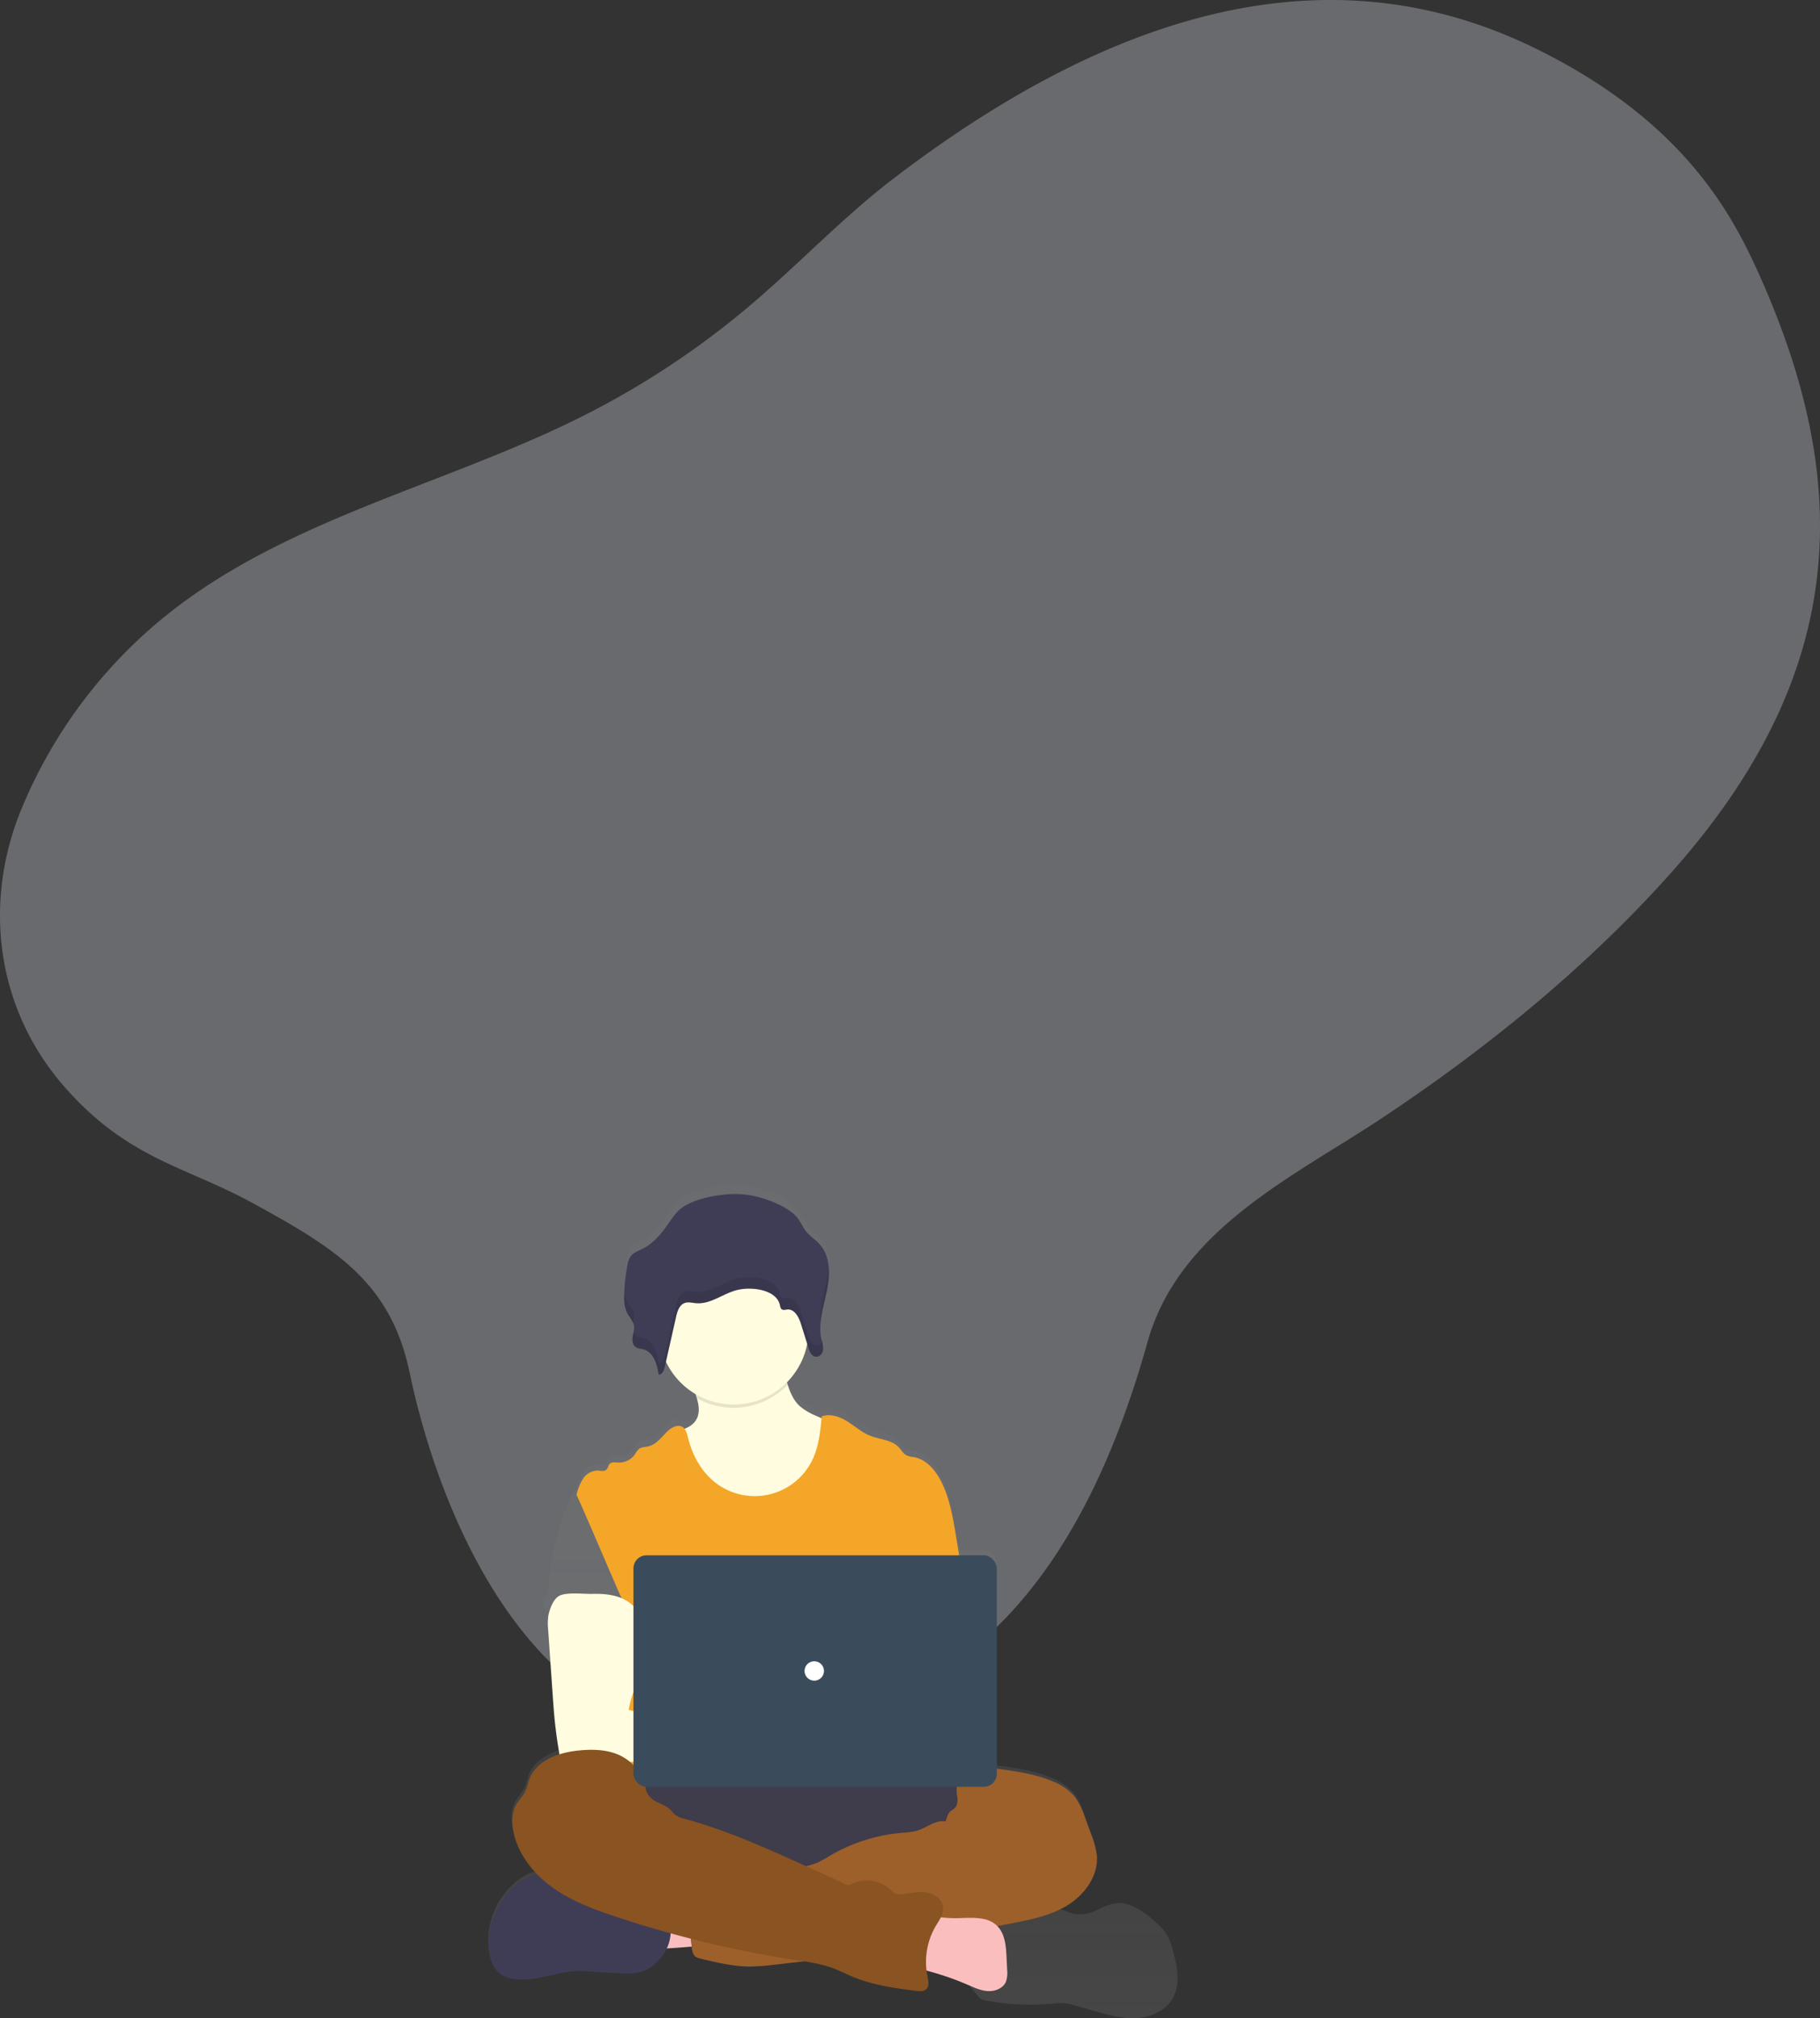 <svg xmlns="http://www.w3.org/2000/svg" xmlns:xlink="http://www.w3.org/1999/xlink" viewBox="0 0 751.01 832.5"><rect x="0" y="0" width="751.01" height="832.5" fill="#333333" stroke="none"/><defs><style>.a{fill:#696a6d;}.b{fill:url(#a);}.c{fill:#fbbebe;}.d{fill:#464353;}.e,.m{opacity:0.1;}.e{isolation:isolate;}.f{fill:#fffcdf;}.g{fill:#f4a628;}.h{fill:#9d602a;}.i{fill:#3f3d56;}.j{fill:#895322;}.k{fill:#3a4b5c;}.l{fill:#fff;}</style><linearGradient id="a" x1="-229.42" y1="3154.86" x2="-229.42" y2="3498.53" gradientTransform="matrix(1, 0, 0, -1, 573.11, 3987.36)" gradientUnits="userSpaceOnUse"><stop offset="0" stop-color="gray" stop-opacity="0.25"/><stop offset="0.54" stop-color="gray" stop-opacity="0.12"/><stop offset="1" stop-color="gray" stop-opacity="0.1"/></linearGradient></defs><path class="a" d="M26.33,448c26.27,30.15,50.24,33.09,77.85,48.22,33.73,18.48,57,32.38,64.86,70,12.79,61.54,64.83,207.13,210.3,128.64,52.14-28.14,79-87,94.16-141.21,12.87-46.11,59.83-68.08,95.39-91.54,43.67-28.83,86.2-63.22,121.48-103,72.64-82,73.64-159.54,36.49-243.72C715.64,90,696.07,50.66,633.75,20.05,549.64-21.27,460.57,3.58,369,73.42c-21,16-39.14,35.31-59.25,52.37a350.73,350.73,0,0,1-68.31,45.36C184.38,200,118.91,213.63,69,253.52A201,201,0,0,0,8.83,333.75C-7.22,372.79-1.39,416.2,26.33,448Z"/><path class="b" d="M484.06,804.84a26,26,0,0,0-2.69-7A24.34,24.34,0,0,0,477,793c-4.87-4.43-10.86-8.92-17.32-7.8a23,23,0,0,0-5.74,2.1c-.94.43-1.89.87-2.86,1.24a14.22,14.22,0,0,1-8.62.75c-1.48-.39-2.86-1.11-4.32-1.55a13.93,13.93,0,0,0-2.11-.46,35.48,35.48,0,0,0,4.09-2.16c7.25-4.43,13-12.45,12.23-21a35.16,35.16,0,0,0-2.25-8.37l-2.58-7.14c-1.12-3.09-2.27-6.24-4.31-8.81a22.25,22.25,0,0,0-8.83-6.25c-7.16-3.12-15-4.21-22.71-5.28l-.54-.07V644.71a5.38,5.38,0,0,0-5.38-5.38H395.56c-.45-2.75-.9-5.48-1.35-8.22-1.27-7.8-2.6-15.75-6.2-22.78-2.35-4.6-6.1-9-11.15-9.89a11,11,0,0,1-2.89-.67c-1.48-.73-2.29-2.34-3.43-3.53-2.93-3.08-7.69-3.12-11.62-4.71-3.47-1.38-6.31-4-9.47-6s-7.09-3.42-10.58-2.12a6.31,6.31,0,0,1-.08.76l-2.24-1a24.94,24.94,0,0,1-6.83-4.12c-2.5-2.35-3.83-5.47-4.86-8.79-.11-.34-.21-.67-.32-1a31.13,31.13,0,0,0,8.36-16l.55,1.77a9.63,9.63,0,0,0,.43,1.17,4.65,4.65,0,0,0,1.34,1.9,2.35,2.35,0,0,0,.57.33,1.91,1.91,0,0,0,.58.15,2.32,2.32,0,0,0,.83-.06,3.18,3.18,0,0,0,2-1.87,4.53,4.53,0,0,0,.23-.82,4.4,4.4,0,0,0,.05-.51v-.7a1.51,1.51,0,0,0,0-.34v-.17a1.76,1.76,0,0,0-.07-.4c0-.12,0-.07,0-.1s-.08-.35-.11-.52V551s-.06-.28-.09-.42a2.83,2.83,0,0,1-.07-.28v0h0c-.07-.27-.13-.53-.19-.8a23.18,23.18,0,0,1-.37-7.1A75.33,75.33,0,0,1,340.5,532l.14-.61.15-.71c.11-.49.22-1,.32-1.46h0l.24-1.24.18-1.1v-.14a31.81,31.81,0,0,0,.24-7.55h0a15.89,15.89,0,0,0-3.79-9.5c-1.69-1.87-3.91-3.26-5.48-5.23s-2.29-4.11-3.81-5.92c-4.2-5-15-8.87-21.58-9.54-7.57-.77-19.8,1.17-25.91,5.64-2.25,1.64-3.8,4-5.38,6.29-2.88,4.2-6.17,8.4-10.8,10.76-1.75.89-3.75,1.56-4.91,3.11a8.21,8.21,0,0,0-1.32,3.48,69.09,69.09,0,0,0-1.38,13.3h0v1.68a12.17,12.17,0,0,0,1,4.86c.11.23.23.45.35.67l.09.14a27.51,27.51,0,0,1,2.15,3.67,5.44,5.44,0,0,1,.33,1.11,8.36,8.36,0,0,1-.19,2.95h0a2.15,2.15,0,0,1-.09.44l-.06.29a.54.54,0,0,1-.06.3c-.05.29-.1.58-.14.86h0a6.1,6.1,0,0,0,.15,2.33,3,3,0,0,0,1.5,2,4.26,4.26,0,0,0,1.21.38c.42.07.85.12,1.27.21a6.67,6.67,0,0,1,1.54.58,6,6,0,0,1,1.29.83,7.4,7.4,0,0,1,.56.56,9.36,9.36,0,0,1,1,1.31c.14.24.28.48.4.72a16.94,16.94,0,0,1,1.15,3c.18.63.32,1.26.45,1.89.06.29.11.57.16.84s.09.56.14.84h0a1.93,1.93,0,0,0,.53-.11,3.65,3.65,0,0,0,1.85-2.62c.06-.19.1-.37.14-.55.16-.68.32-1.42.47-2.12a31.16,31.16,0,0,0,12.28,13.51c.18.56.37,1.11.53,1.68.88,3,1.3,6.23-.23,8.89a9.32,9.32,0,0,1-5,3.86,3.26,3.26,0,0,0-1.11-.94c-1.76-.89-3.89.19-5.38,1.51-2.68,2.44-4.88,5.93-8.42,6.73-1.27.29-2.68.23-3.75,1a8.84,8.84,0,0,0-1.74,2.29,8,8,0,0,1-6.88,3.43c-1.23-.06-2.69-.34-3.53.56-.62.67-.67,1.73-1.34,2.37-.9.89-2.38.46-3.64.4a7.27,7.27,0,0,0-6,3.43,22.28,22.28,0,0,0-2.69,6.73v0a3.8,3.8,0,0,0-.49.41,7.12,7.12,0,0,0-1.49,2.4,115.08,115.08,0,0,0-9.48,39.12,4,4,0,0,1-.43,1.9,10.05,10.05,0,0,1-1,1.08,3.76,3.76,0,0,0,.54,5.3l.09.08a3.77,3.77,0,0,1,.72-1c-.08.31-.14.61-.19.89a23.86,23.86,0,0,0-.08,5.91q1,14,1.93,28c.19,2.64.37,5.28.61,7.91q.7,7.65,2,15.25c0,.22.08.46.14.67-5.48,1.74-10.35,4.89-12.4,10.14-.71,1.81-1,3.79-1.91,5.53-1,1.91-2.54,3.44-3.59,5.31-1.81,3.21-1.89,7.15-1.23,10.75,1.27,7,5.07,13.31,10.09,18.42H221a10.5,10.5,0,0,0-4.59,1.65c-10.61,6.2-16.68,19.5-14.46,31.64a13.46,13.46,0,0,0,2.78,6.59,10.37,10.37,0,0,0,4.9,3,16.91,16.91,0,0,0,3.61.67c8.27.67,16.28-3.16,24.56-3.48a66.5,66.5,0,0,1,8.23.38q6,.5,12,.63c6.52.16,10.18-1.58,14.34-6.44a17.56,17.56,0,0,0,2.53-4c3.54-.2,7.44-.51,10.27-.74l0,.39c.15,1.35.39,2.89,1.46,3.74a5.19,5.19,0,0,0,2,.83c6.79,1.67,13.66,3.36,20.66,3.36a89.58,89.58,0,0,0,9.81-.75l12.28-1.42a60.65,60.65,0,0,1,10.56,2.3c3.55,1.2,6.86,3,10.33,4.41,8.07,3.27,16.74,4.44,25.34,5.58,1.46.19,3.14.33,4.23-.67,1.4-1.35.93-3.59.54-5.48a22.88,22.88,0,0,1-.38-2.32,118.26,118.26,0,0,1,17,5.89l1,.42c.28,1.47,1.63,2.64,2.93,4.22a11.43,11.43,0,0,0,1.49,1.84,4.8,4.8,0,0,0,2.13.76A99.19,99.19,0,0,0,434,826.56a27.65,27.65,0,0,1,5.68-.19,23.14,23.14,0,0,1,4.1.92l7.78,2.23c5.73,1.64,11.6,3.3,17.55,2.93a22.84,22.84,0,0,0,3.59-.52c4.7-1.09,9.09-3.72,11.35-7.95C487.25,818.24,485.78,811.16,484.06,804.84Z"/><path class="c" d="M266.4,803.53c-1.42-3.23-2.77-6.94-1.35-10.17a8.66,8.66,0,0,1,4.48-4.2,21.37,21.37,0,0,1,6.05-1.49,84,84,0,0,1,19.67-.27c.48,3.78-.53,7.61-1.4,11.26-.78,3.36-1.24,3.86-4.7,4C286.9,802.82,266.93,804.72,266.4,803.53Z"/><path class="d" d="M326.28,728c53.1,0,96.15,12,96.15,26.89s-43.05,26.9-96.15,26.9-96.16-12-96.16-26.9S273.17,728,326.28,728Z"/><path class="e" d="M326.28,728c53.1,0,96.15,12,96.15,26.89s-43.05,26.9-96.15,26.9-96.16-12-96.16-26.9S273.17,728,326.28,728Z"/><path class="f" d="M343.51,612.88a30,30,0,0,1-15.42,14,38.76,38.76,0,0,1-12.24,2.32,34.86,34.86,0,0,1-13.52-1.65c-5.76-2.08-10.54-6.34-14.12-11.31A68.91,68.91,0,0,1,280,599.89c-1.14-3-2.21-6.15-1.68-9.3,3.46-.78,7.25-1.94,9-5,1.53-2.64,1.11-5.8.23-8.81-.25-.85-.54-1.7-.83-2.52-.67-1.94-3-5.65-1.35-7.32,1-1,5.34-1.59,6.83-2.28,4.58-2.11,8.8-5.16,13.83-6.16,4.35-.87,8.84-.06,13.19.84a4.52,4.52,0,0,1,1.62.59,3.9,3.9,0,0,1,1.21,1.81c1.24,3,2,6.35,3,9.49s2.37,6.37,4.86,8.7a24.63,24.63,0,0,0,6.84,4.08l6,2.73a7.7,7.7,0,0,1,2.81,1.82,7.14,7.14,0,0,1,1.35,3.66A34.07,34.07,0,0,1,343.51,612.88Z"/><path class="e" d="M325,571.22a30.93,30.93,0,0,1-37.43,5.55c-.25-.85-.54-1.7-.82-2.52-.68-1.94-3-5.65-1.35-7.32,1-1,5.34-1.59,6.83-2.28,4.57-2.11,8.8-5.16,13.83-6.16,4.35-.87,8.84-.06,13.18.84a4.5,4.5,0,0,1,1.63.59,3.9,3.9,0,0,1,1.21,1.81C323.32,564.75,324.05,568.08,325,571.22Z"/><path class="f" d="M302.74,517.51a30.93,30.93,0,1,1-30.93,30.93A30.93,30.93,0,0,1,302.74,517.51Z"/><path class="g" d="M397,648.82l-2.55-15.4c-1.28-7.72-2.61-15.6-6.2-22.55-2.36-4.56-6.1-8.91-11.15-9.81a10.8,10.8,0,0,1-2.91-.67c-1.47-.71-2.28-2.31-3.42-3.5-2.93-3-7.7-3.08-11.63-4.63-3.47-1.34-6.31-3.93-9.47-5.91s-7.09-3.36-10.59-2.1c-.56,6-1.16,12.17-3.71,17.65a26.43,26.43,0,0,1-39.85,9.93c-6-4.52-9.83-11.47-11.62-18.76-.44-1.77-.94-3.81-2.57-4.62s-3.89.19-5.38,1.49c-2.69,2.41-4.88,5.87-8.42,6.68-1.28.3-2.69.24-3.76,1A8.74,8.74,0,0,0,262,599.9a8.07,8.07,0,0,1-6.88,3.4c-1.23-.06-2.69-.34-3.53.55-.62.67-.67,1.72-1.35,2.35-.9.88-2.38.45-3.64.4a7.38,7.38,0,0,0-6,3.36,21.66,21.66,0,0,0-2.69,6.64c7.35,16.36,14.07,32.75,21.42,49.11a4.2,4.2,0,0,1,.53,2,5.07,5.07,0,0,1-.91,2c-3.61,5.79-3.49,13.07-3.09,19.87s.88,14-2.16,20.09c-.83,1.68-1.91,3.21-2.69,4.88-1.84,3.8-2.51,15.93-1.43,20h152c-2.9-8-1.8-24-1.19-32.41.42-5.92-.67-11.83-1.14-17.75C398.25,672.35,399,660.88,397,648.82Z"/><path class="f" d="M226.28,666.44a24,24,0,0,0-.08,5.87l1.93,27.75c.19,2.61.37,5.22.61,7.83.46,5.06,1.15,10.09,2,15.1a2.68,2.68,0,0,0,2.75,2.62c8.51,1.8,17.3,1.73,26,1.24,13.24-.75,26.47-2.43,39.73-2.14,3.42.07,7.4,0,9.47-2.69s.87-7-1.83-9.21-6.38-2.69-9.85-2.69c-4.59,0-9.18.6-13.76.33a68.06,68.06,0,0,1-12.39-2.28l-11.43-2.84a44.32,44.32,0,0,1,3-10c2.24-5.83,4.34-11.86,4.38-18.1s-2.31-12.82-7.43-16.4c-4.21-2.93-9.63-3.48-14.76-3.36-3.73.11-10.18-.78-13.59.67C228.35,659.32,226.79,663.8,226.28,666.44Z"/><path class="d" d="M404.75,729.88c2.24-.85,4.71-.54,7.11-.22,7.73,1.06,15.57,2.14,22.73,5.23a22.31,22.31,0,0,1,8.83,6.19,30.45,30.45,0,0,1,4.31,8.74l2.59,7.07a34.42,34.42,0,0,1,2.25,8.29c.81,8.47-5,16.45-12.27,20.85s-15.85,6-24.2,7.6-16.74,3.46-25.05,5.38a100.67,100.67,0,0,1-11.79,2.32c-8.9,1-18.21-.48-26.67,2.47-3.36,1.18-6.66,2.93-10.15,3.74a64,64,0,0,1-7,1.07l-16,1.83a89.57,89.57,0,0,1-9.82.75c-7,0-13.87-1.66-20.66-3.31a5.3,5.3,0,0,1-2-.81c-1.07-.85-1.31-2.35-1.46-3.71q-1-9-1.8-18.05c-.17-2-.29-4.08.78-5.72,1.35-2,4-2.65,6.36-3a165.47,165.47,0,0,1,30.72-2.13c3.9-3.91,10.34-3.93,15.46-6a47.23,47.23,0,0,0,5.46-3,71.28,71.28,0,0,1,29.94-9.46,28.14,28.14,0,0,0,6.12-.87c4-1.24,7.57-4.58,11.64-3.76.5-1.4.85-3.26,2-4.21.58-.49,1.29-.82,1.82-1.35,1.12-1.13,1.22-2.92,1.06-4.51a13.17,13.17,0,0,1-.14-4.76,6.37,6.37,0,0,1,.75-1.66A9.09,9.09,0,0,1,404.75,729.88Z"/><path class="h" d="M404.75,729.88c2.24-.85,4.71-.54,7.11-.22,7.73,1.06,15.57,2.14,22.73,5.23a22.31,22.31,0,0,1,8.83,6.19,30.45,30.45,0,0,1,4.31,8.74l2.59,7.07a34.42,34.42,0,0,1,2.25,8.29c.81,8.47-5,16.45-12.27,20.85s-15.85,6-24.2,7.6-16.74,3.46-25.05,5.38a100.67,100.67,0,0,1-11.79,2.32c-8.9,1-18.21-.48-26.67,2.47-3.36,1.18-6.66,2.93-10.15,3.74a64,64,0,0,1-7,1.07l-16,1.83a89.57,89.57,0,0,1-9.82.75c-7,0-13.87-1.66-20.66-3.31a5.3,5.3,0,0,1-2-.81c-1.07-.85-1.31-2.35-1.46-3.71q-1-9-1.8-18.05c-.17-2-.29-4.08.78-5.72,1.35-2,4-2.65,6.36-3a165.47,165.47,0,0,1,30.72-2.13c3.9-3.91,10.34-3.93,15.46-6a47.23,47.23,0,0,0,5.46-3,71.28,71.28,0,0,1,29.94-9.46,28.14,28.14,0,0,0,6.12-.87c4-1.24,7.57-4.58,11.64-3.76.5-1.4.85-3.26,2-4.21.58-.49,1.29-.82,1.82-1.35,1.12-1.13,1.22-2.92,1.06-4.51a13.17,13.17,0,0,1-.14-4.76,6.37,6.37,0,0,1,.75-1.66A9.09,9.09,0,0,1,404.75,729.88Z"/><path class="i" d="M272.58,807.69c-4.16,4.82-7.82,6.54-14.34,6.38q-6-.14-12-.62a66.51,66.51,0,0,0-8.23-.39c-8.29.33-16.3,4.13-24.58,3.46a17.8,17.8,0,0,1-3.61-.67,10.57,10.57,0,0,1-4.9-3,13.33,13.33,0,0,1-2.78-6.53A30.74,30.74,0,0,1,216.6,775a10.53,10.53,0,0,1,4.59-1.64,11,11,0,0,1,4.66,1l.1,0a35.12,35.12,0,0,1,11.52,7.69,6.7,6.7,0,0,0,1.76,1.42,6.18,6.18,0,0,0,2.08.39l8.84.56a20.91,20.91,0,0,1,4.44.61,35.58,35.58,0,0,1,4.66,2c4.75,2.13,10,2.69,15.16,3.51a2.3,2.3,0,0,1,1.35.54,2.09,2.09,0,0,1,.41.88A17.12,17.12,0,0,1,272.58,807.69Z"/><path class="c" d="M397.06,791.17c4.94-.13,10.49-.38,14.12,3,3.47,3.14,3.92,8.33,4.15,13l.26,5.42a10.93,10.93,0,0,1-.51,4.9c-1.19,2.69-4.43,4-7.4,3.83s-5.69-1.45-8.4-2.62a117.87,117.87,0,0,0-22.86-7.2q.39-5.62,1.28-11.2c.41-2.58.48-6.89,2.2-9s4.19-1,6.67-.62A53.35,53.35,0,0,0,397.06,791.17Z"/><path class="j" d="M266.46,736.65c0,.67-1.06,0-1.15-.72-.74-5.44-5.06-9.92-10.09-12.1s-10.75-2.3-16.2-1.78c-8.24.78-17.48,3.93-20.5,11.63-.71,1.81-1,3.76-1.9,5.48-1,1.9-2.55,3.41-3.6,5.25-1.81,3.19-1.88,7.1-1.23,10.7,1.75,9.62,8.33,17.84,16.3,23.54s17.28,9.09,26.56,12.16a461.61,461.61,0,0,0,75.31,18,72.06,72.06,0,0,1,12.29,2.53c3.55,1.19,6.87,3,10.34,4.37,8.07,3.24,16.75,4.4,25.35,5.53,1.47.19,3.15.33,4.23-.67,1.4-1.3.93-3.55.54-5.42a29.14,29.14,0,0,1,3.43-20.68c1.44-2.42,3.31-4.9,3-7.71-.32-3.26-3.58-5.58-6.82-6.1s-6.53.25-9.79.67a5.22,5.22,0,0,1-3.32-.33,6.25,6.25,0,0,1-1.31-1.15,14.73,14.73,0,0,0-17.17-2.4c-1.2.67-3-.83-4.28-1.4l-14.14-6.4c-16.24-7.35-32.57-14.73-49.75-19.38a10.39,10.39,0,0,1-3.84-1.6c-.85-.67-1.46-1.58-2.25-2.33-1.71-1.62-4.1-2.27-6.16-3.42S266,739,266.46,736.65Z"/><rect class="k" x="261.39" y="641.57" width="149.94" height="95.48" rx="5.36"/><path class="l" d="M336,685.27a4,4,0,1,1-4,4A4,4,0,0,1,336,685.27Z"/><path class="i" d="M281.37,498.24c-2.26,1.64-3.8,4-5.38,6.24-2.89,4.16-6.18,8.31-10.81,10.63-1.75.88-3.76,1.55-4.92,3.08a8.3,8.3,0,0,0-1.31,3.45,68.66,68.66,0,0,0-1.39,13.18,14.71,14.71,0,0,0,1.07,6.48c.92,1.88,2.58,3.48,2.93,5.53.26,1.6-.33,3.19-.54,4.8s.15,3.51,1.64,4.27a9.72,9.72,0,0,0,2.49.59c4.47,1,6,6.24,6.65,10.58,1.52-.09,2.2-1.83,2.52-3.25L279,543.1c.5-2.24,1.34-4.84,3.58-5.63,1.5-.52,3.14,0,4.71.1,6.15.5,11.36-4.25,17.37-5.56a22.17,22.17,0,0,1,5.86-.39c4.75.23,10.27,2.18,11.28,6.61.16.73.26,1.59.94,1.94s1.38.06,2.08,0c3-.3,4.79,3.09,5.66,5.86l3.16,10.08c.47,1.53,1.26,3.33,2.91,3.52s2.83-1.26,3.06-2.69a11.77,11.77,0,0,0-.6-4.36c-1.49-6.62.79-13.4,2.17-20s1.63-14.26-3-19.37c-1.69-1.85-3.91-3.23-5.48-5.18s-2.29-4.08-3.81-5.87c-4.21-5-15-8.78-21.59-9.42C299.71,491.89,287.48,493.81,281.37,498.24Z"/><g class="m"><path d="M336.56,554.92c-1.65-.2-2.45-2-2.92-3.51q-1.58-5.05-3.16-10.09c-.86-2.78-2.64-6.16-5.65-5.86-.71.08-1.47.35-2.09,0s-.77-1.21-.94-1.93c-1-4.44-6.52-6.38-11.27-6.62a22.17,22.17,0,0,0-5.86.39c-6,1.34-11.22,6.05-17.37,5.56-1.59-.13-3.23-.62-4.71-.1-2.27.78-3.08,3.36-3.58,5.64l-4.66,20.7c-.32,1.43-1,3.17-2.53,3.25-.67-4.33-2.17-9.57-6.64-10.57a10.49,10.49,0,0,1-2.49-.58,2.87,2.87,0,0,1-1.3-1.45c-.12.63-.26,1.25-.34,1.88-.21,1.6.15,3.51,1.64,4.27a9.62,9.62,0,0,0,2.49.59c4.47,1,6,6.24,6.64,10.58,1.52-.09,2.21-1.83,2.53-3.25L279,543.1c.5-2.24,1.34-4.84,3.58-5.63,1.5-.52,3.14,0,4.71.1,6.15.5,11.35-4.25,17.37-5.56a22.17,22.17,0,0,1,5.86-.39c4.75.23,10.26,2.18,11.27,6.61.17.73.27,1.59.94,1.94s1.38.06,2.09,0c3-.3,4.79,3.09,5.65,5.86,1,3.36,2.11,6.73,3.16,10.08.47,1.53,1.27,3.33,2.92,3.52s2.83-1.26,3.05-2.69a9,9,0,0,0-.4-3.57A2.76,2.76,0,0,1,336.56,554.92Z"/><path d="M261.57,542.12c-.35-2-2-3.64-2.93-5.53a11.22,11.22,0,0,1-1-4c0,.75-.06,1.51-.07,2.27a14.6,14.6,0,0,0,1.07,6.48c.75,1.52,2,2.87,2.59,4.42A10.23,10.23,0,0,0,261.57,542.12Z"/><path d="M341.19,527.81c-1.23,5.87-3.14,11.84-2.54,17.71.38-4.33,1.64-8.7,2.54-13a34.46,34.46,0,0,0,.78-10A42.22,42.22,0,0,1,341.19,527.81Z"/></g></svg>